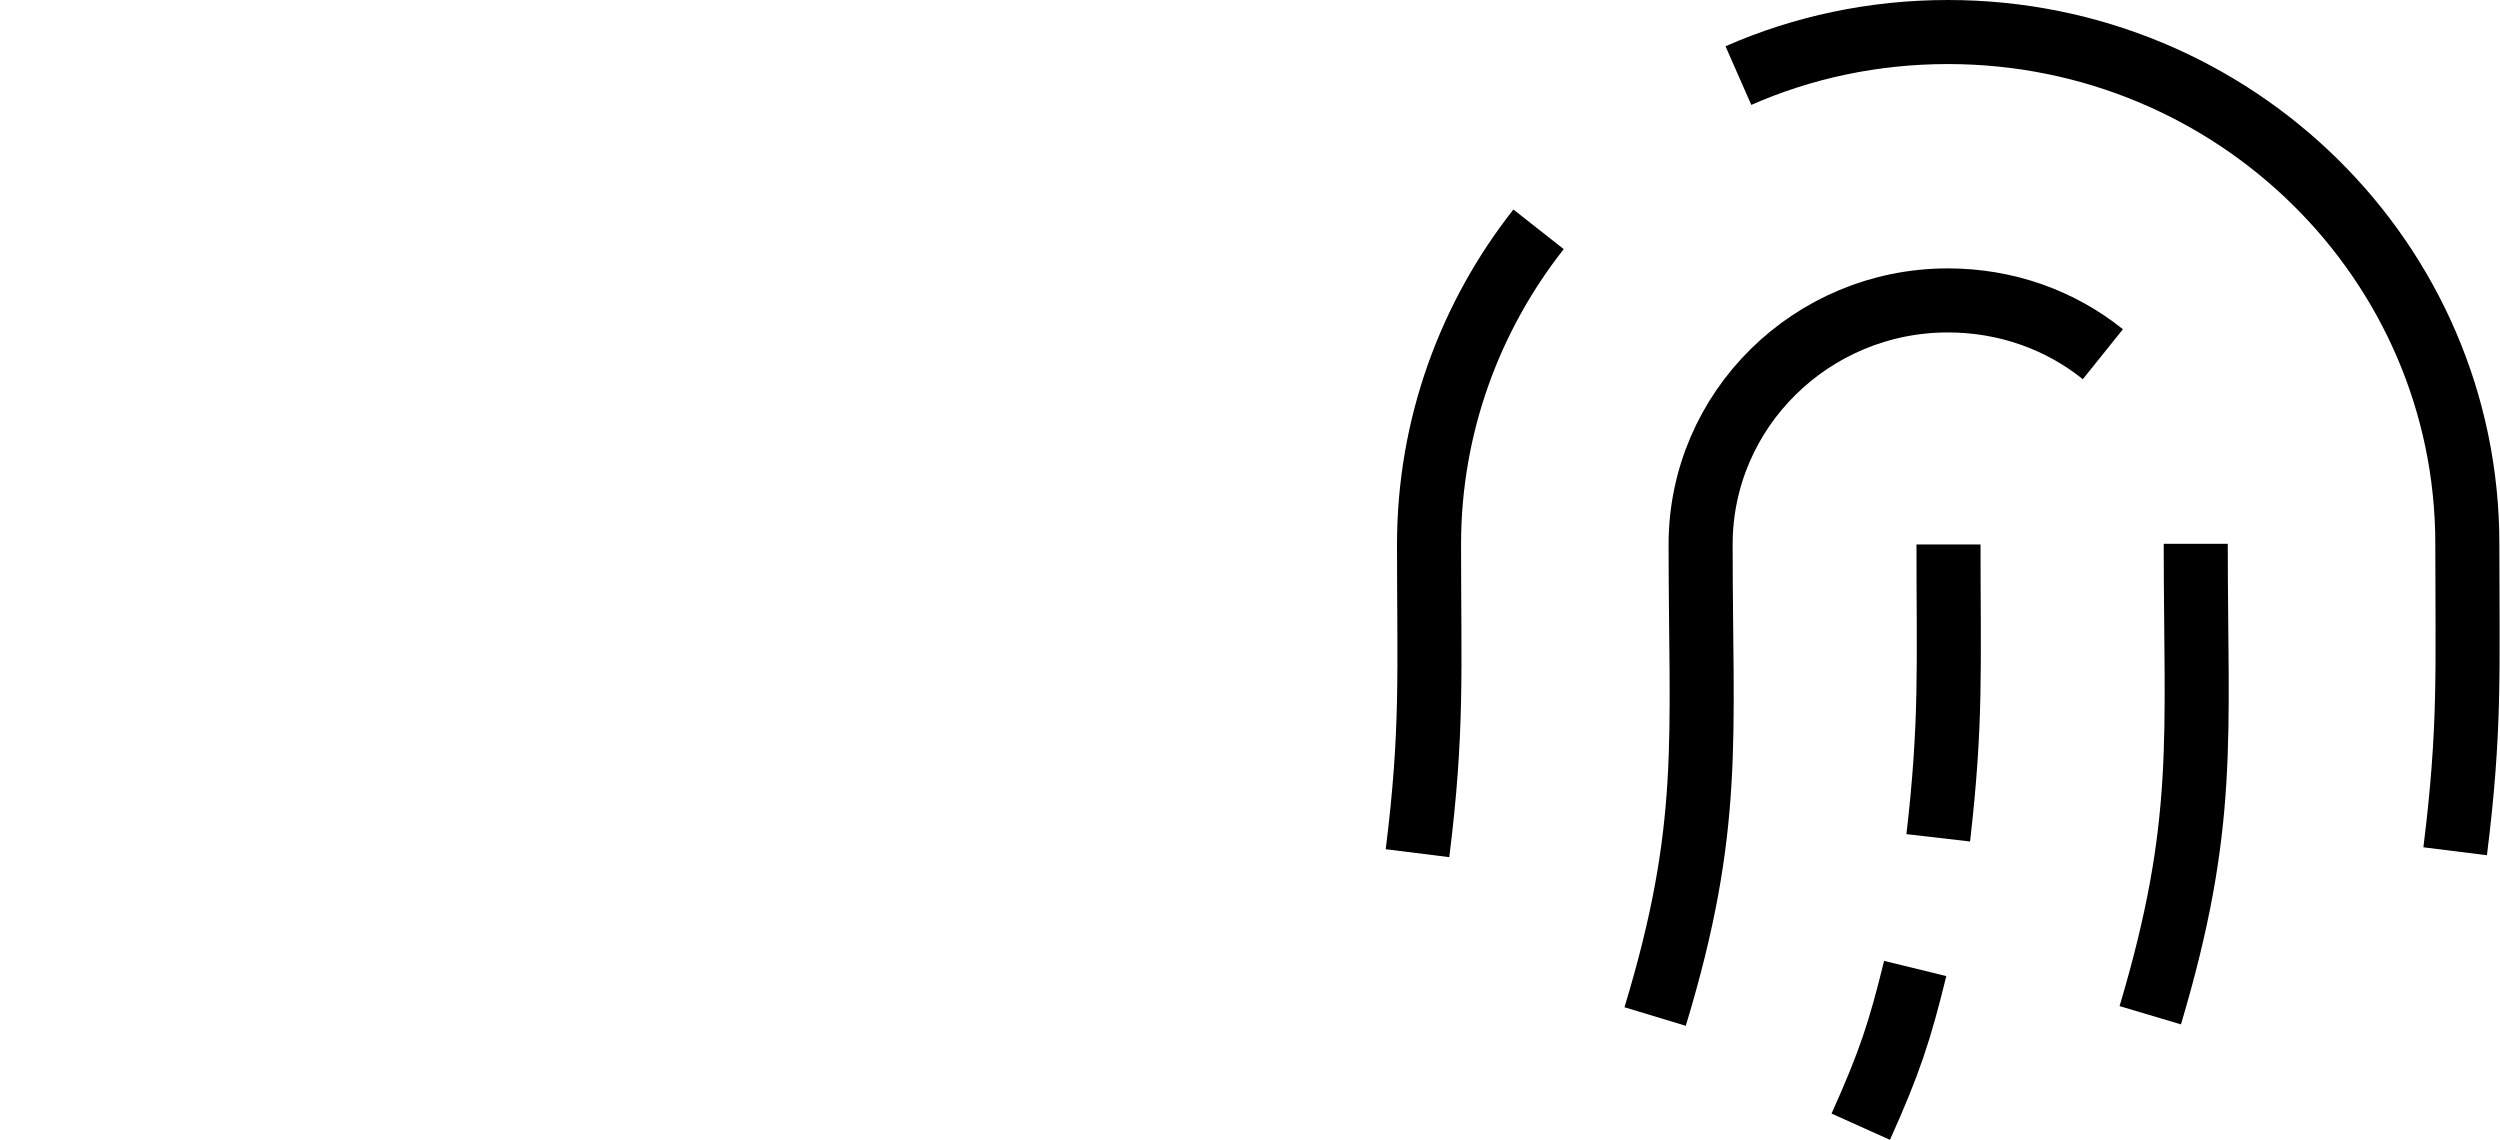 <?xml version="1.0" encoding="UTF-8"?>
<svg id="Layer_1" data-name="Layer 1" xmlns="http://www.w3.org/2000/svg" viewBox="0 0 39.03 17.8">
  <defs>
    <style>
      .cls-1 {
        fill: none;
        stroke: #000;
        stroke-miterlimit: 10;
      }
    </style>
  </defs>
  <path class="cls-1" d="m30.42,8.5c0,1.9.05,2.76-.16,4.58"/>
  <path class="cls-1" d="m27.14,1.18c1-.44,2.11-.68,3.27-.68h0c4.48,0,8.11,3.58,8.11,7.99,0,1.99.05,2.88-.19,4.8"/>
  <path class="cls-1" d="m22.13,13.32c.24-1.92.18-2.83.18-4.82,0-1.85.64-3.56,1.71-4.92"/>
  <path class="cls-1" d="m34.28,8.49c0,3.05.18,4.37-.71,7.36"/>
  <path class="cls-1" d="m25.84,15.87c.9-2.97.71-4.32.71-7.37,0-2.1,1.73-3.81,3.86-3.81h0c.92,0,1.76.31,2.42.84"/>
  <path class="cls-1" d="m29.9,15.12c-.24.98-.4,1.47-.85,2.47"/>
</svg>